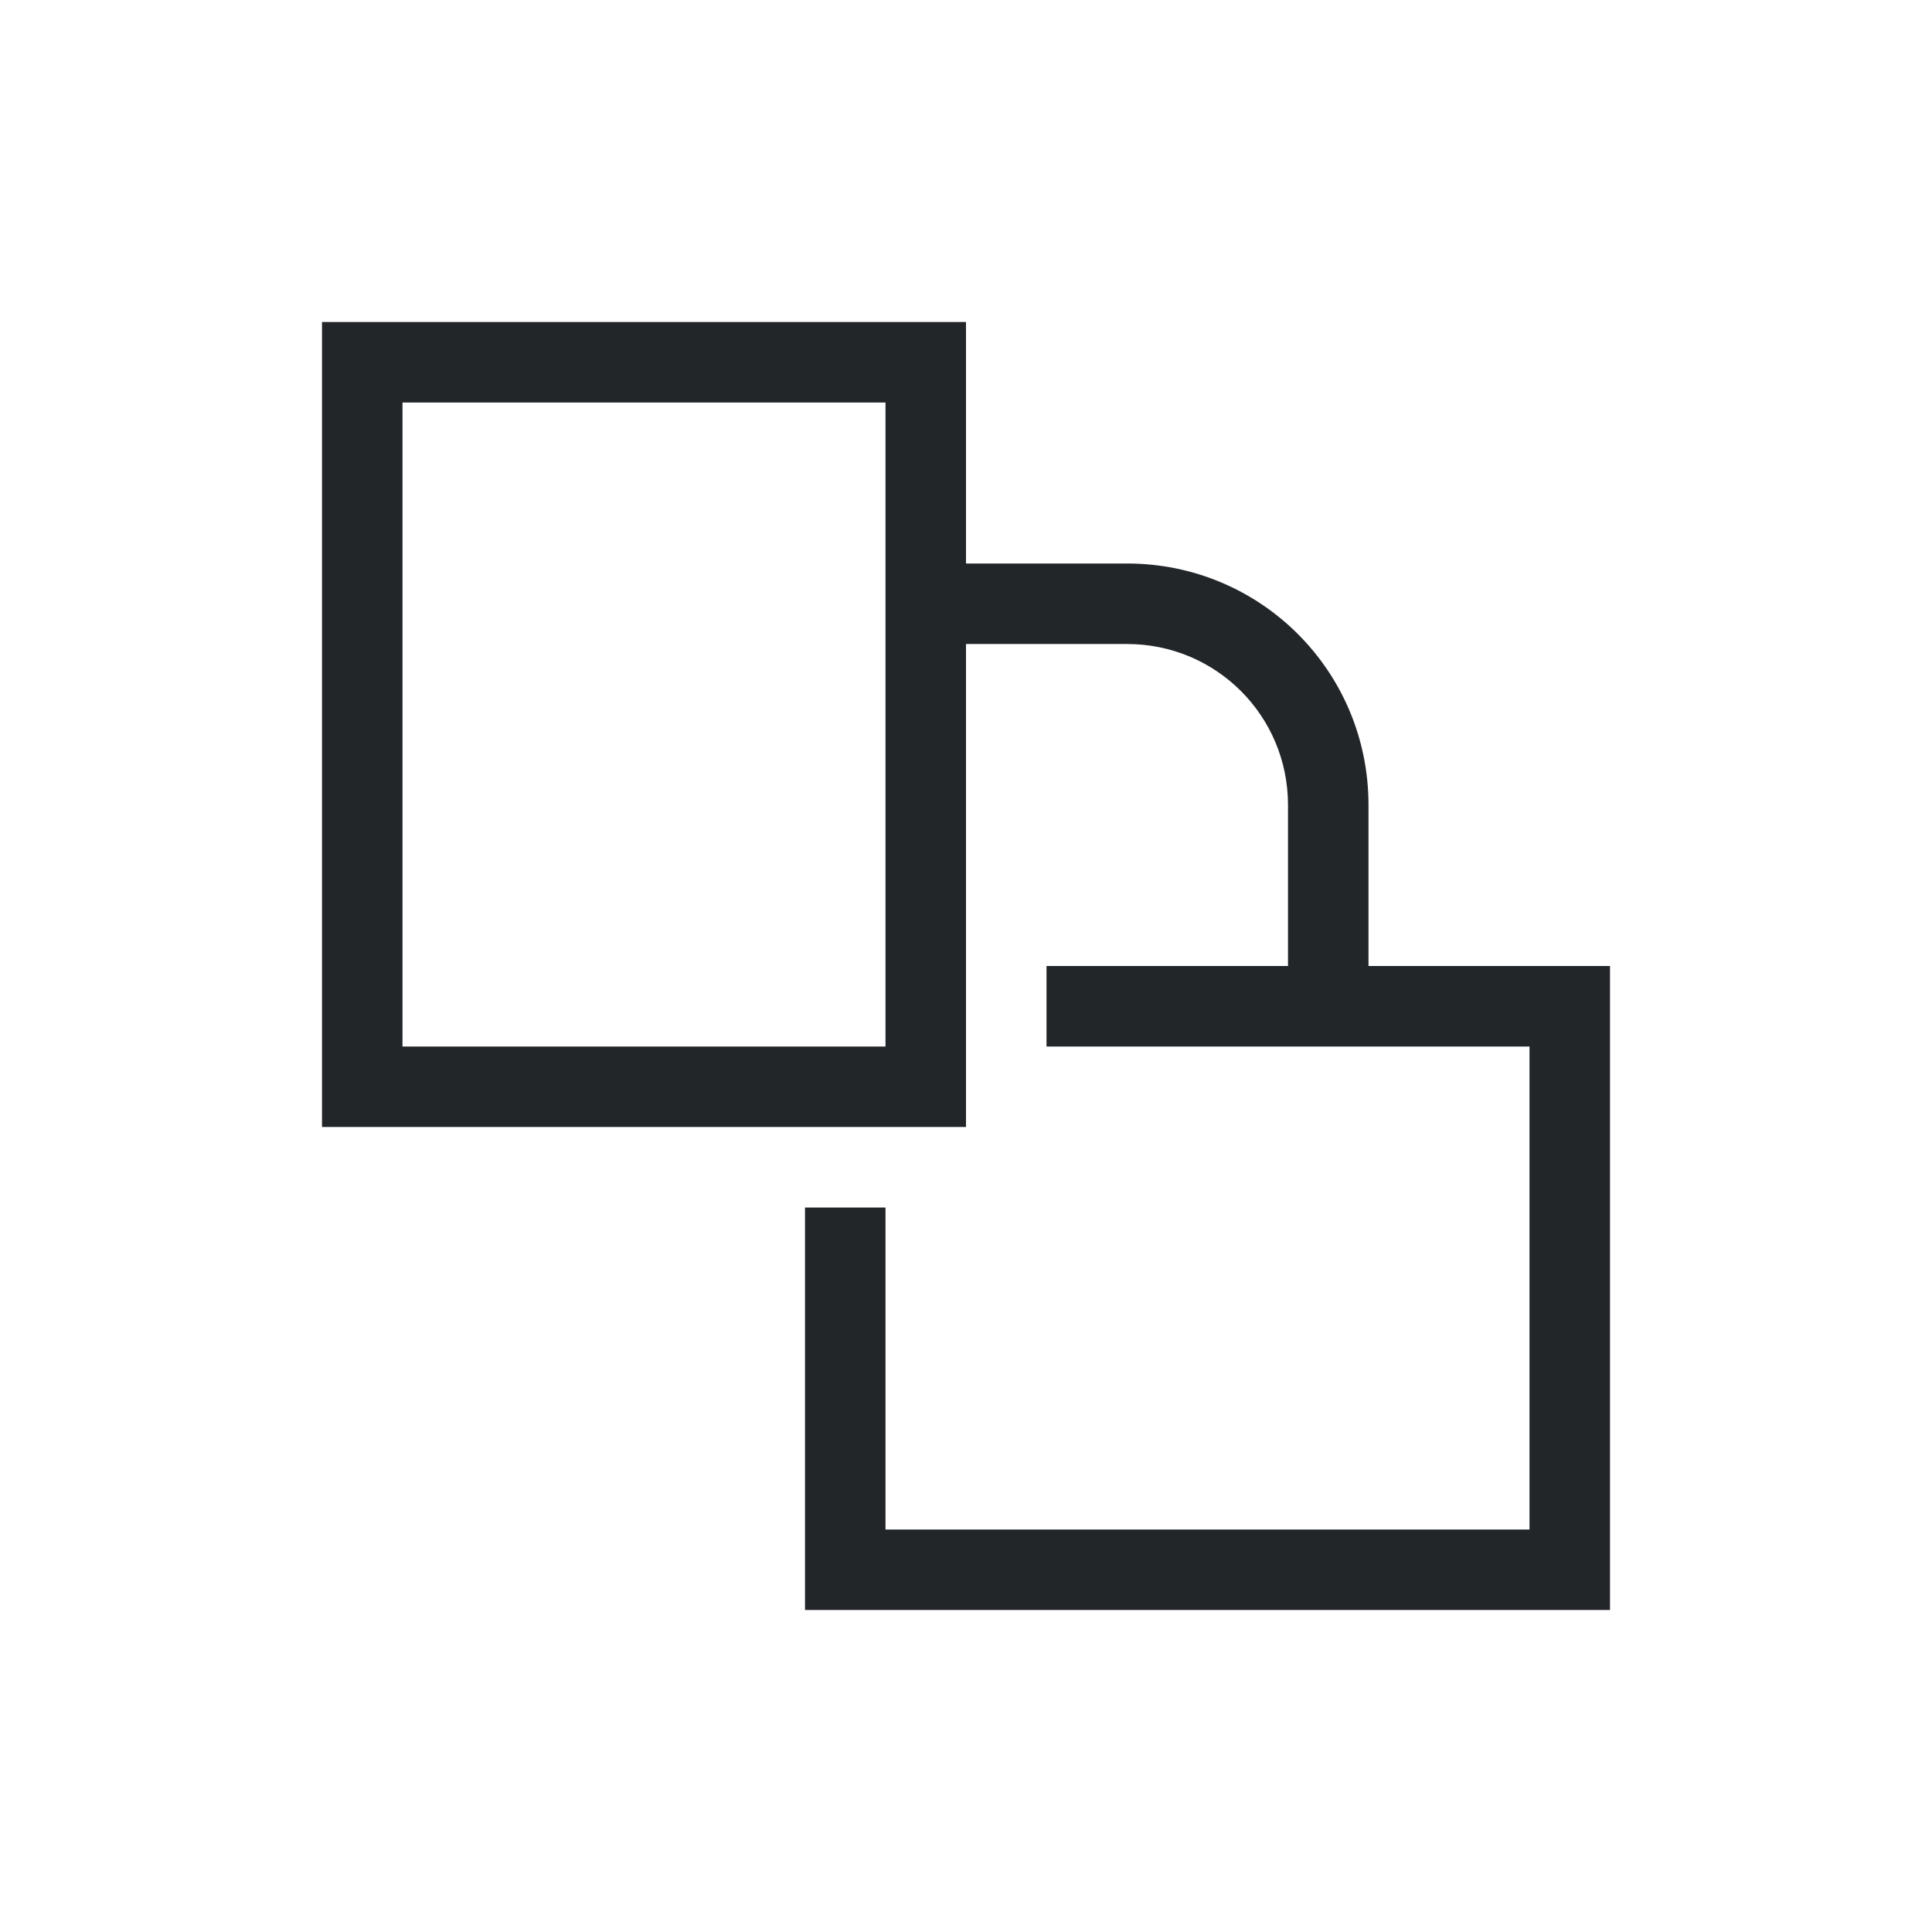 <svg viewBox="0 0 24 24" xmlns="http://www.w3.org/2000/svg"><path d="m4 4v10h8v-6h2c1.108 0 2 .892 2 2v2h-3v1h3 1 2v6h-8v-4h-1v5h10v-8h-3v-2c0-1.662-1.338-3-3-3h-2v-3zm1 1h6v8h-6z" fill="#232629"/></svg>